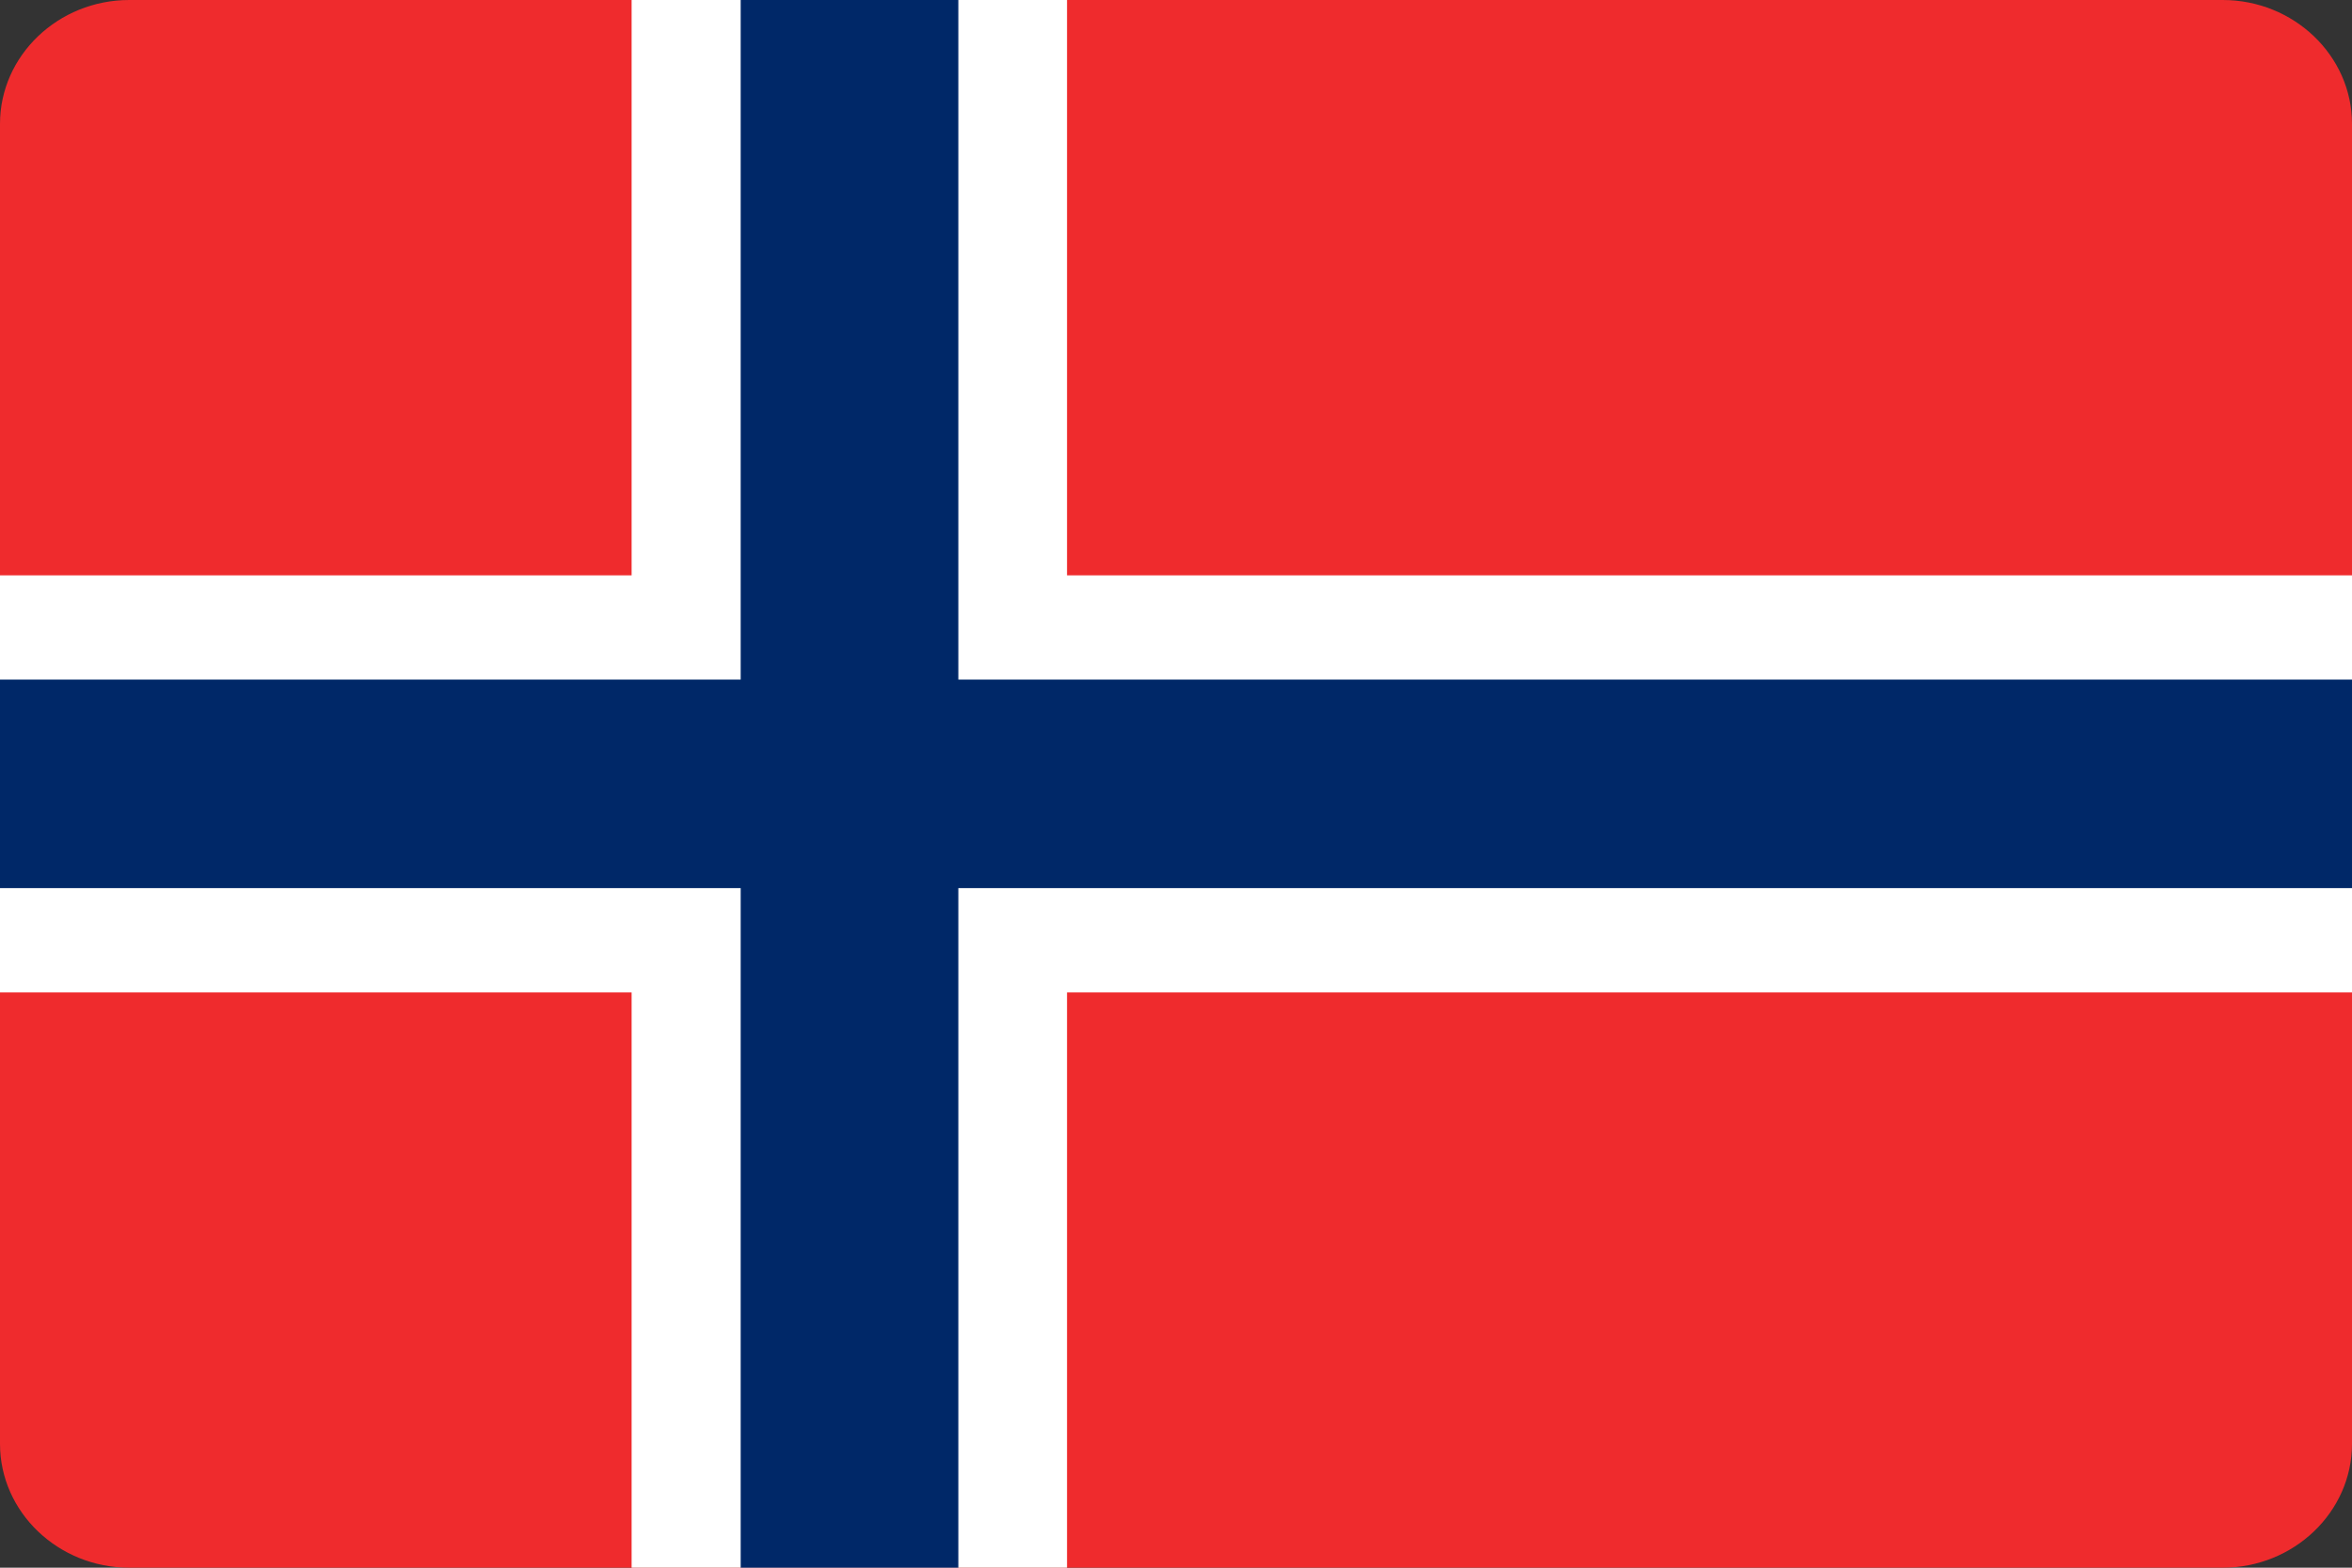 <svg width="24" height="16" viewBox="0 0 24 16" fill="none" xmlns="http://www.w3.org/2000/svg">
<rect x="0" y="0" width="24" height="16" fill="#333333" stroke="none"/>
<g clip-path="url(#clip0_1703_17485)">
<path d="M1.319 0H22.681C23.406 0 24 0.568 24 1.264V14.736C24 15.432 23.406 16 22.681 16H1.319C0.593 16 0 15.432 0 14.736V1.264C0 0.568 0.593 0 1.319 0Z" fill="#EF2B2D"/>
<path d="M10.888 0V16H6.445V0H10.888Z" fill="white"/>
<path d="M0 5.872H24V10.129H0V5.872Z" fill="white"/>
<path d="M9.779 0V16H7.558V0H9.779Z" fill="#002868"/>
<path d="M0 6.936H24V9.064H0V6.936Z" fill="#002868"/>
</g>
<defs>
<clipPath id="clip0_1703_17485">
<rect width="24" height="16" fill="white"/>
</clipPath>
</defs>
</svg>
